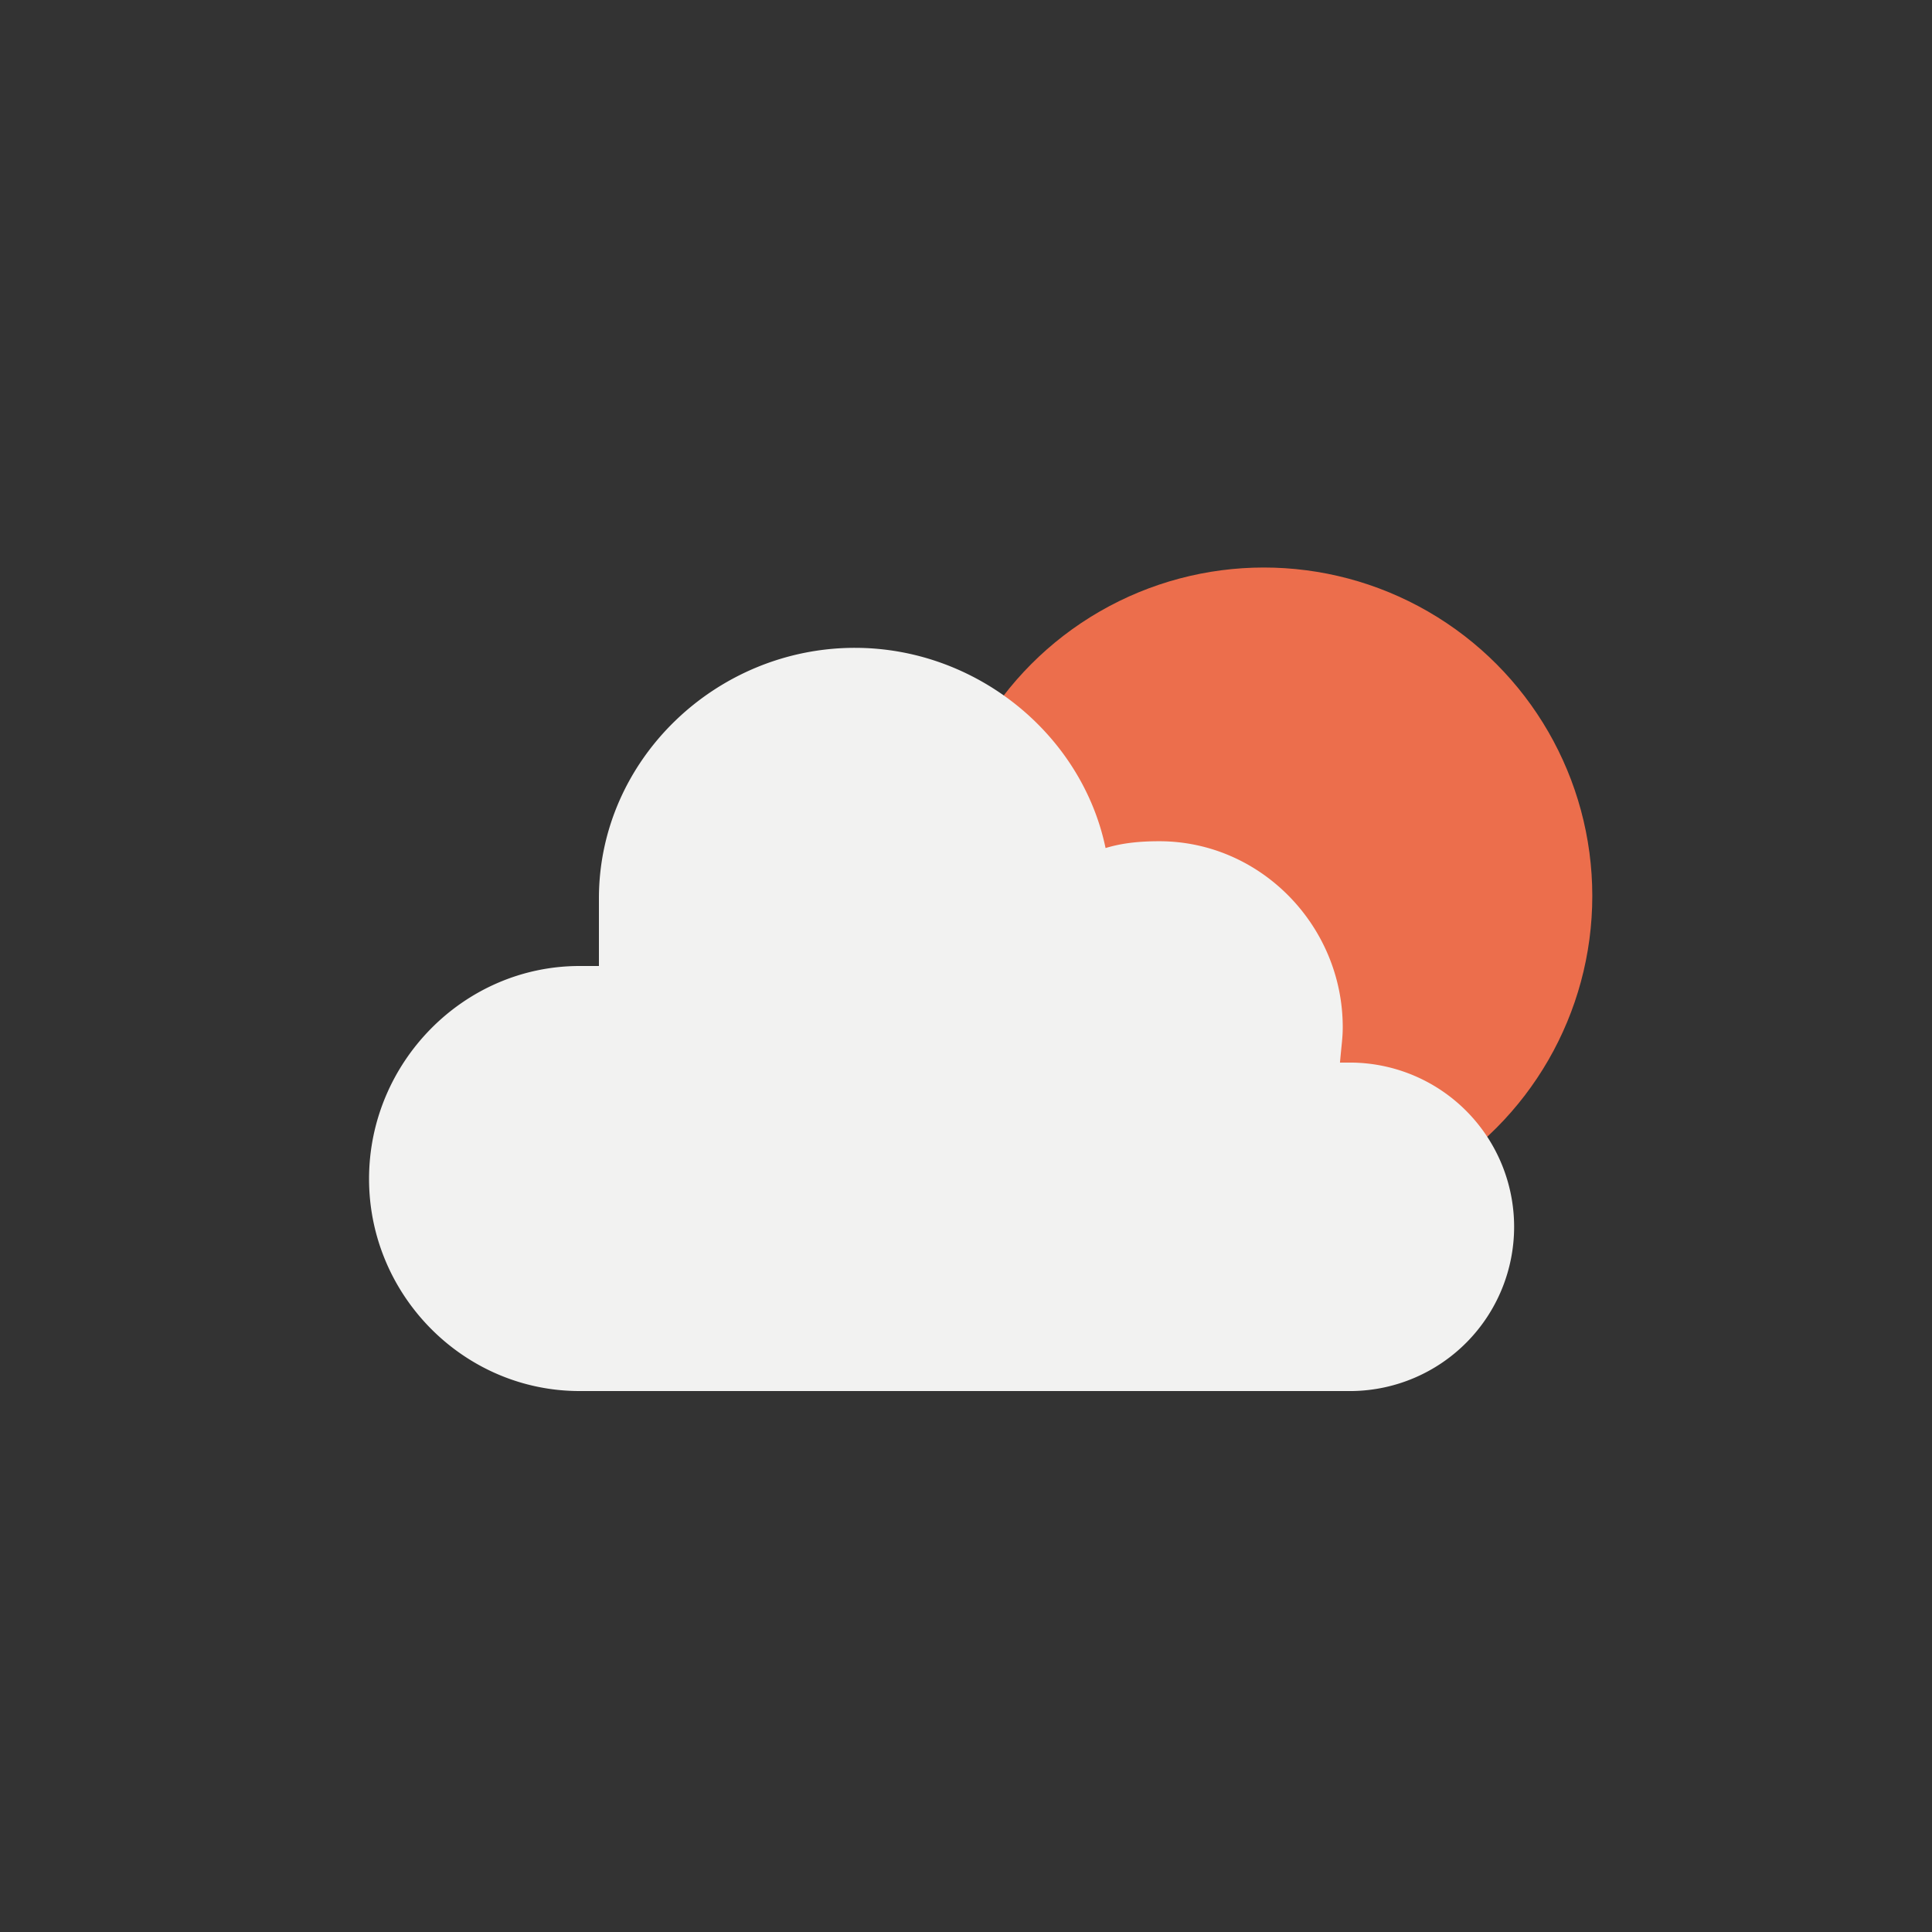 <svg xmlns="http://www.w3.org/2000/svg" viewBox="0 0 100 100"><rect x="0" y="0" width="100" height="100" fill="#333333" stroke="none"/><defs/><path fill="none" d="M0 0h100v100H0z"/><circle cx="65.417" cy="46.375" r="17" fill="#EC6E4C"/><path fill="#F2F2F1" fill-rule="evenodd" d="M70 55h-.643c.087-1 .143-1.292.143-1.833 0-5.247-4.253-9.625-9.5-9.625-.967 0-1.898.084-2.776.353-1.231-5.9-6.709-10.363-12.974-10.363C37.07 33.531 31 39.32 31 46.5V50h-1c-6 0-10.898 4.993-10.898 11.019S24 72 30 72h40a8.501 8.501 0 000-17z" clip-rule="evenodd"/></svg>